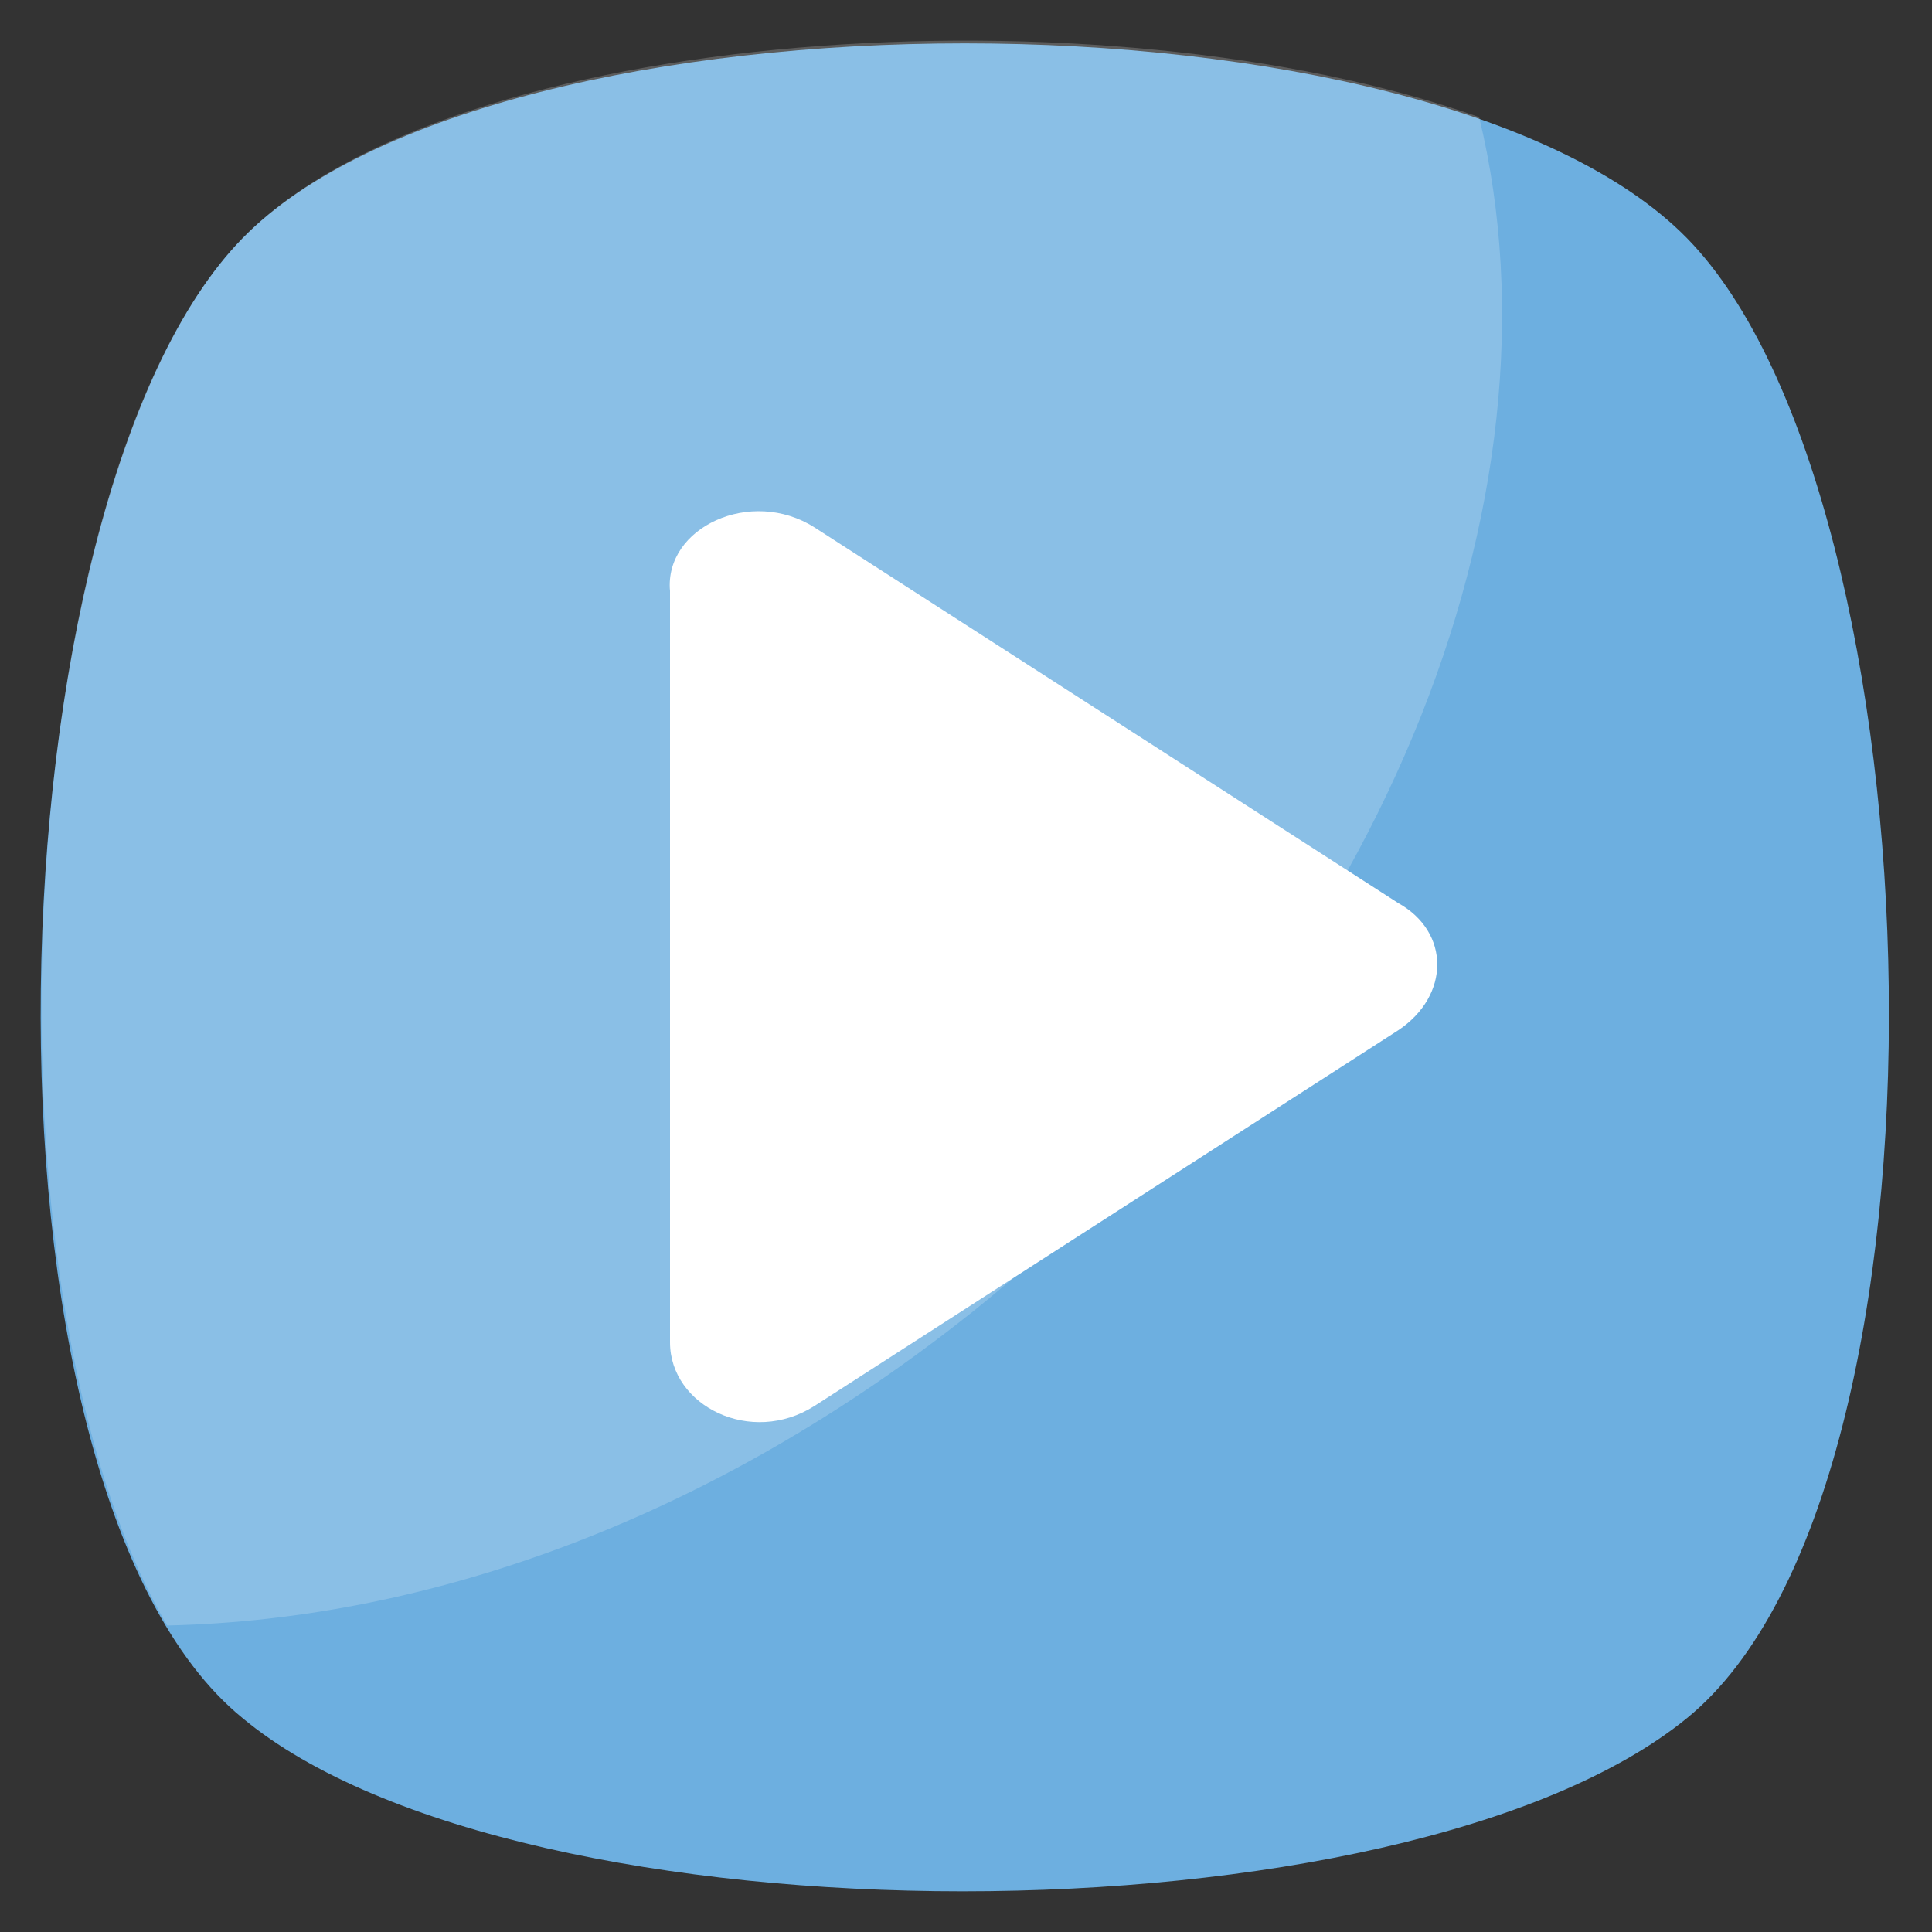 <!-- Generated by IcoMoon.io -->
<svg version="1.1" xmlns="http://www.w3.org/2000/svg" width="20" height="20" viewBox="0 0 20 20">
<rect x="0" y="0" width="20" height="20" fill="#333333" stroke="none"/>
<title>video</title>
<path fill="#6dafe0" d="M17.466 17.784c-2.932 2.393-12.085 2.393-14.957 0-2.932-2.393-2.632-12.624 0-15.316s12.325-2.692 14.957 0c2.632 2.692 2.932 12.923 0 15.316z"></path>
<path fill="#fff" opacity="0.2" d="M10.047 13.596c-2.632 2.094-5.564 3.171-8.316 3.231-2.034-3.47-1.615-11.906 0.778-14.359 2.154-2.214 8.914-2.632 12.803-1.256 0.957 3.949-1.017 8.974-5.265 12.385z"></path>
<path fill="#fff" d="M8.432 5.46l6.043 3.889c0.538 0.299 0.538 0.957 0 1.316l-6.043 3.889c-0.658 0.419-1.496 0-1.496-0.658v-7.778c-0.060-0.658 0.838-1.077 1.496-0.658z"></path>
</svg>
